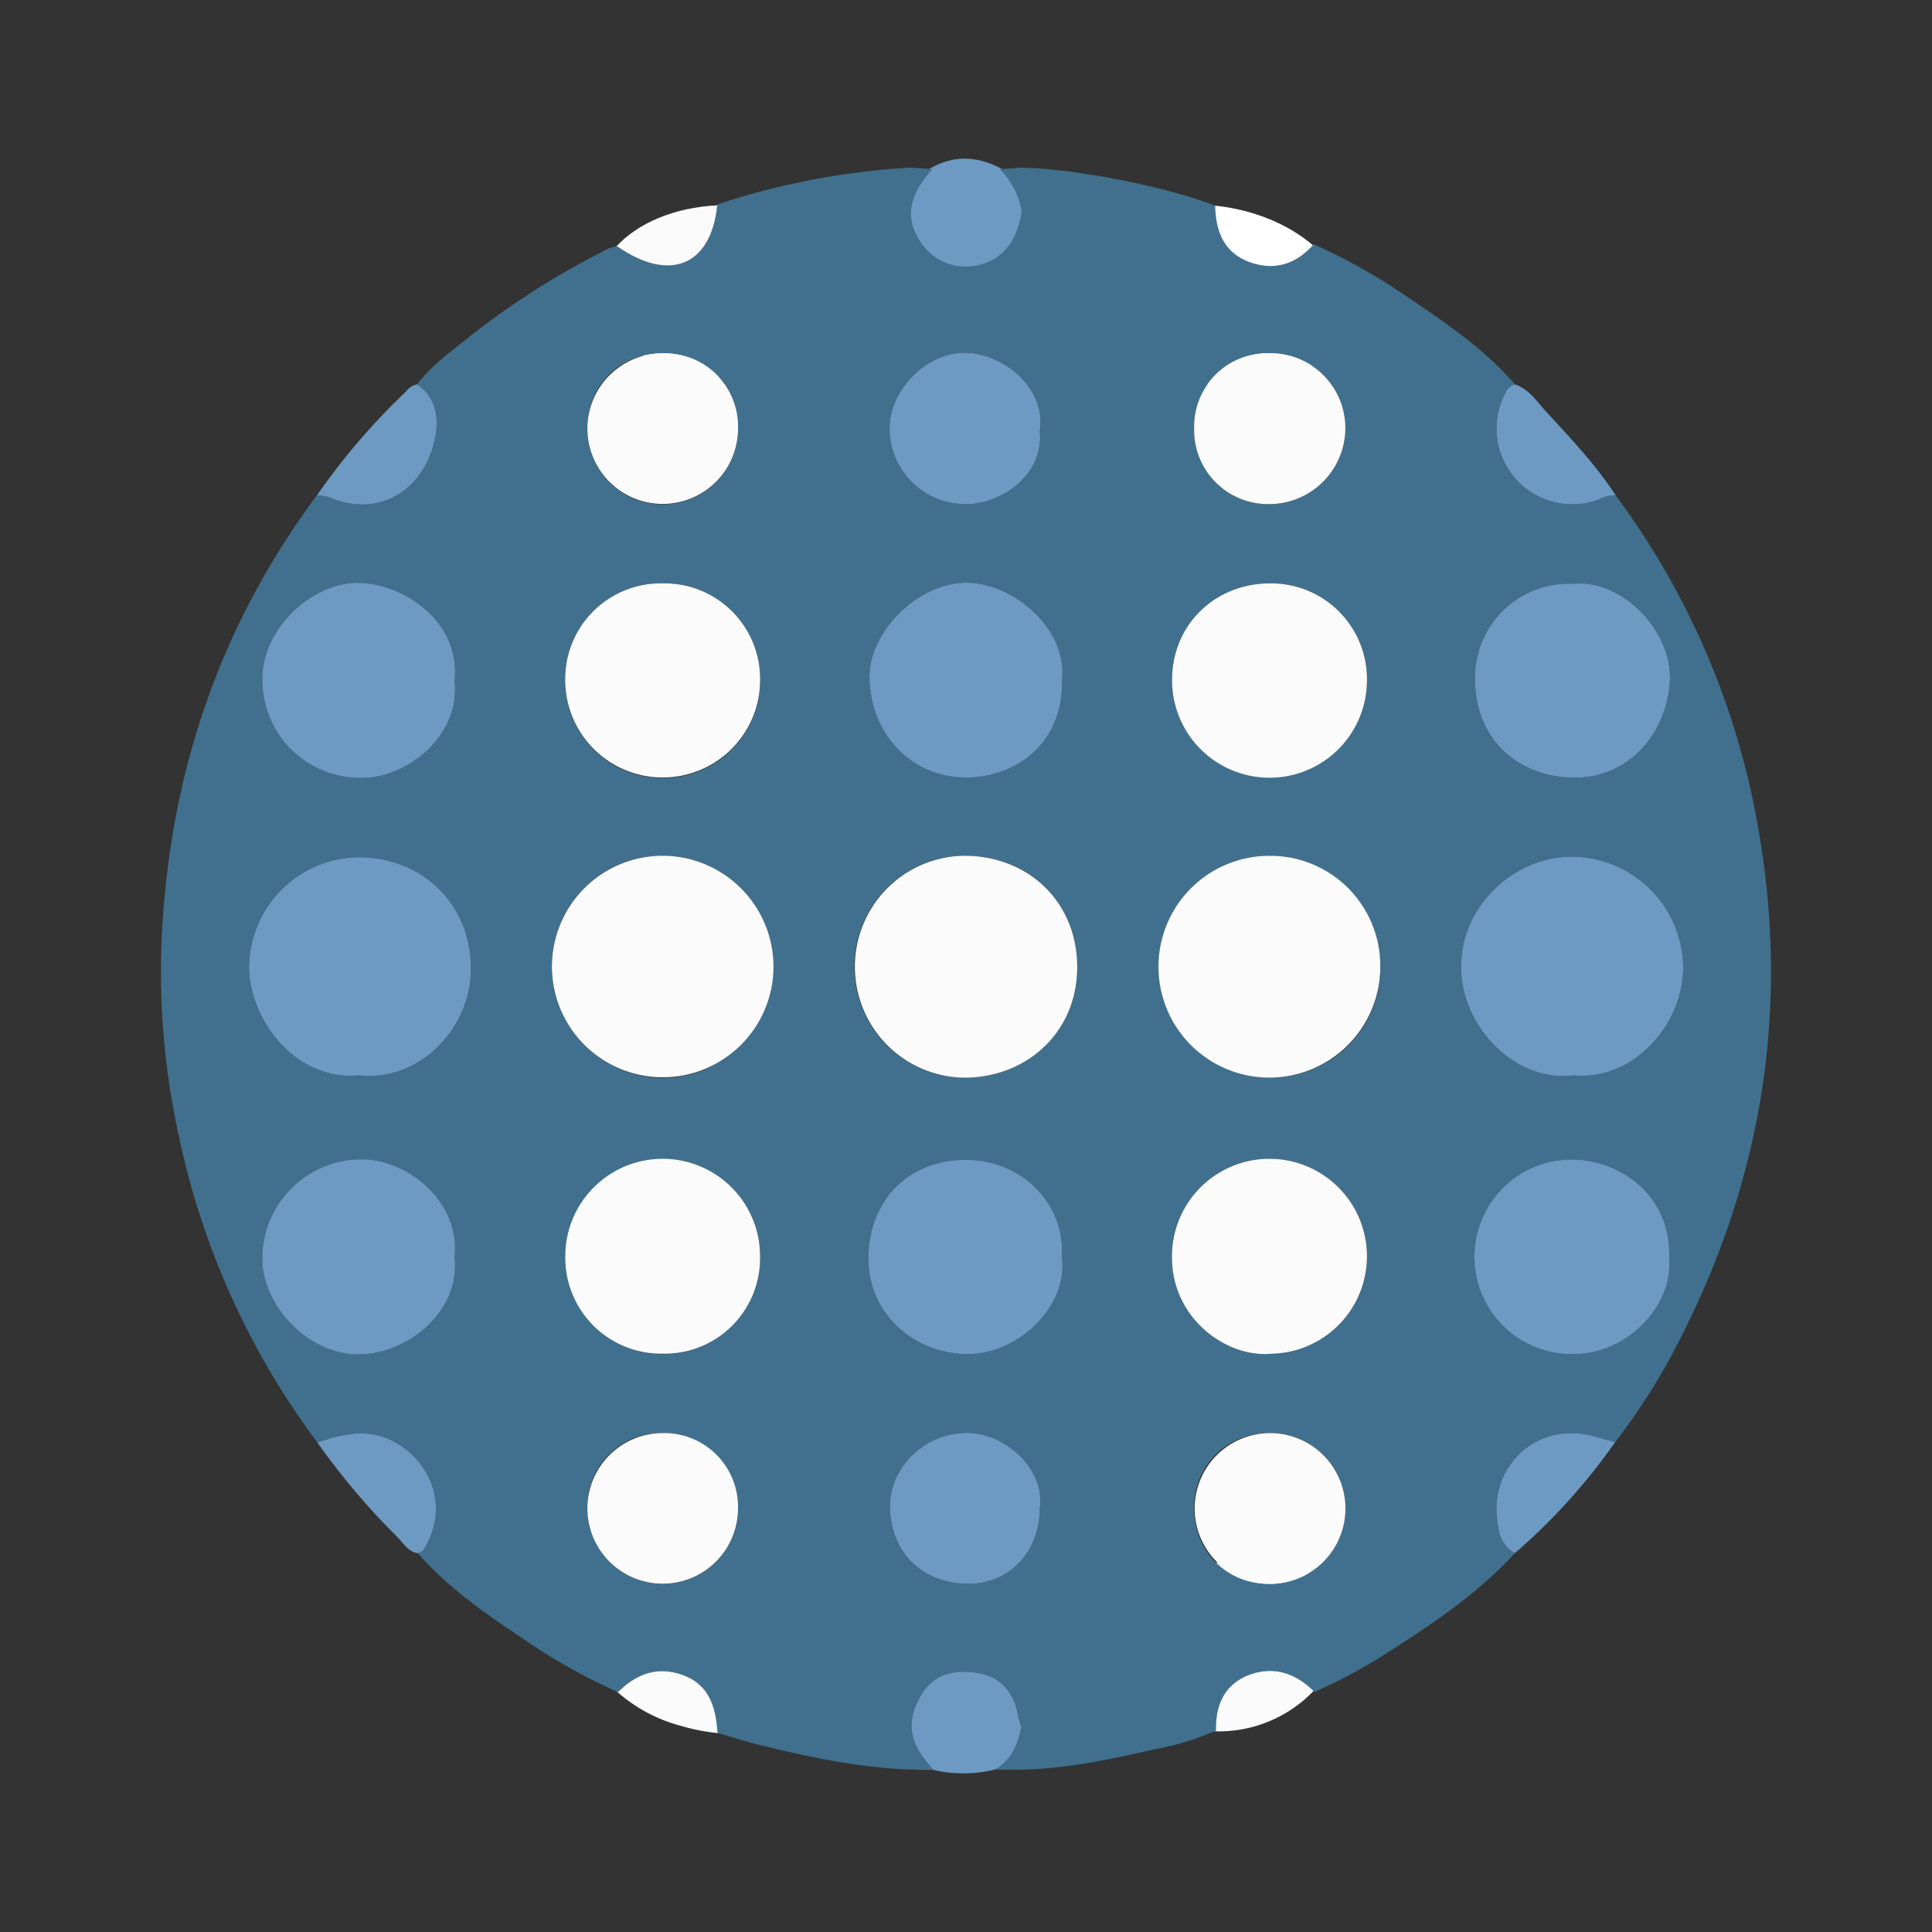 <svg id="Layer_1" data-name="Layer 1" xmlns="http://www.w3.org/2000/svg" viewBox="0 0 300 300"><rect x="0" y="0" width="300" height="300" fill="#333333" stroke="none"/><path d="M111.526,269.118a30.088,30.088,0,0,1-5.666-1.093,24.446,24.446,0,0,1-10.073-5.363c.065.028.12.055.184.083,2.911-2.929,6.226-4.05,10.073-2.645,4.178,1.524,5.133,5.124,5.381,8.99C111.461,269.099,111.489,269.109,111.526,269.118Z" fill="#fbfbfb"/><path d="M122.664,264.958c-.937,3.177-5.372,4.692-11.129,4.16h-.009c-.037-.009-.064-.018-.101-.028-.248-3.866-1.203-7.465-5.381-8.99-3.847-1.405-7.163-.285-10.073,2.645-.064-.028-.119-.055-.184-.083-2.084-2.02-3.039-4.224-2.452-6.226,1.231-4.178,8.457-5.491,16.813-3.058C118.532,255.812,123.885,260.771,122.664,264.958Z" fill="#fbfbfb"/><path d="M203.966,262.571a20.366,20.366,0,0,1-15.381,6.262,2.332,2.332,0,0,0,.221-.101c-.092-4.224,1.497-7.401,5.454-8.769C197.997,258.677,201.321,259.944,203.966,262.571Z" fill="#fbfbfb"/><path d="M203.966,262.571c-2.644-2.626-5.969-3.893-9.706-2.608-3.958,1.368-5.546,4.545-5.454,8.769a2.332,2.332,0,0,1-.221.101c-5.234-.275-9.623-2.966-11.45-7.548-2.736-6.841,1.625-14.637,10.055-17.998.56-.22,1.12-.422,1.68-.597,5.335-1.635,10.514-.918,14.086,1.717a11.273,11.273,0,0,1,3.893,5.014C208.649,253.939,207.419,258.797,203.966,262.571Z" fill="#fbfbfb"/><path d="M161.457,36.743c.69,7.314-6.579,11.507-11.466,11.396A11.78,11.78,0,0,1,138.129,36.453c-.063-6.049,5.827-11.952,11.828-11.815C155.877,24.772,162.454,30.149,161.457,36.743Z" fill="#6c9ac2"/><path d="M111.379,31.887c-.973,9.449-7.456,12.002-15.528,6.373h-.129C99.001,34.67,104.74,32.19,111.379,31.887Z" fill="#fbfbfb"/><path d="M132.737,45.156c0,7.346-8.925,13.305-19.944,13.305-.432,0-.864-.009-1.286-.028a25.918,25.918,0,0,1-11.717-3.196h-.009c-4.251-2.433-6.942-6.051-6.942-10.082a10.233,10.233,0,0,1,2.883-6.896h.129c8.071,5.629,14.554,3.076,15.528-6.373.468-.027.936-.037,1.414-.037C123.812,31.851,132.737,37.81,132.737,45.156Z" fill="#fff"/><ellipse cx="188.642" cy="45.831" rx="13.772" ry="20.653" transform="translate(109.341 223.024) rotate(-79.545)" fill="#fff"/><path d="M273.028,128.653a121.137,121.137,0,0,0-22.148-51.725,5.335,5.335,0,0,0-2.608.624,11.764,11.764,0,0,1-14.499-16.574,2.201,2.201,0,0,1,1.497-1.276c-4.775-5.51-10.762-9.55-16.721-13.59a90.909,90.909,0,0,0-14.545-8.172c-.046.055-.092.101-.138.147-2.773,3.003-5.978,3.93-9.651,2.672-4.178-1.433-5.445-4.867-5.519-8.815v-.009c-7.713-2.994-21.708-5.73-30.018-5.895-.927.055-1.855.129-3.113.202h-.009l-.321.028a11.831,11.831,0,0,1,3.407,6.593c-.624,3.82-2.305,7.116-6.455,8.228a8.346,8.346,0,0,1-9.477-3.903c-2.534-4.059-.909-7.576,2.066-10.927-.147-.009-.294-.018-.441-.037-1.12-.073-2.02-.128-2.92-.193a115.683,115.683,0,0,0-30.018,5.712c-.009.046-.009.101-.018.147-.973,9.449-7.456,12.002-15.528,6.373h-.129a5.011,5.011,0,0,0-2.093.78A123.184,123.184,0,0,0,72.564,52.548c-2.746,2.204-5.638,4.27-7.796,7.135,3.085,2.084,3.398,5.445,2.773,8.42-1.671,8.007-8.567,12.24-16.014,9.283a6.105,6.105,0,0,0-2.305-.487C34.54,96.606,26.798,118.837,25.247,143.235A118.686,118.686,0,0,0,27.891,176.962,121.193,121.193,0,0,0,49.268,223.977c3.37-1.074,6.685-2.048,10.312-.808,5.923,2.02,11.028,9.669,6.17,17.511-.156.257-.569.349-.863.514,4.867,5.555,10.918,9.669,17.006,13.719a90.179,90.179,0,0,0,13.893,7.75c.065.028.12.055.184.083,2.911-2.929,6.226-4.05,10.073-2.645,4.178,1.524,5.133,5.124,5.381,8.99.037.009.064.018.101.028h.009c2.24.643,4.26,1.295,6.336,1.809,8.879,2.204,17.814,4.031,27.042,3.893-.569-.698-1.184-1.377-1.698-2.112-2.222-3.186-2.185-6.207-.165-9.531,2.14-3.517,5.51-3.958,8.962-3.361,3.26.56,5.326,2.856,6.005,6.217.156.771.395,1.534.578,2.222-.569,2.7-1.58,5.041-4.013,6.492,8.439.413,16.62-1.24,24.765-3.14a41.755,41.755,0,0,0,9.238-2.773,2.332,2.332,0,0,0,.221-.101c-.092-4.224,1.497-7.401,5.454-8.769,3.737-1.286,7.061-.018,9.706,2.608.046.046.092.092.138.138a79.496,79.496,0,0,0,10.872-5.794c7.245-4.6,14.389-9.357,20.247-15.748-2.351-1.249-2.608-3.691-2.8-5.831-.725-7.869,6.4-14.894,15.445-12.213.973.294,1.956.542,2.929.808a98.473,98.473,0,0,0,10.34-16.529C273.762,182.472,277.867,156.228,273.028,128.653ZM55.834,90.509c6.86.165,15.803,5.996,14.756,15.289.928,8.503-7.41,15.041-14.462,14.995a15.19,15.19,0,0,1-15.39-15.316C40.609,97.809,48.368,90.325,55.834,90.509ZM55.632,210.313c-7.98,0-15.124-7.906-14.904-15.142a15.359,15.359,0,0,1,15.252-15.142c6.997-.165,15.546,6.308,14.609,15.151C71.563,203.564,63.345,210.313,55.632,210.313Zm.138-43.332c-10.165.927-17.18-9.063-17.089-16.969a17.22,17.22,0,0,1,17.309-16.905c10.193.211,17.438,7.915,17.135,17.823C72.84,160.204,64.713,168.009,55.77,166.981ZM212.258,105.724a15.129,15.129,0,1,1-30.257-.239c.037-8.531,6.712-14.977,15.409-14.903A14.861,14.861,0,0,1,212.258,105.724ZM188.87,58.076a7.623,7.623,0,0,1,.569-.514,3.191,3.191,0,0,1,.34-.276,7.723,7.723,0,0,1,.707-.514,7.584,7.584,0,0,1,.744-.45c.23-.128.468-.248.716-.367q.262-.124.523-.22a5.326,5.326,0,0,1,.533-.202c.294-.101.588-.193.891-.275.257-.064.523-.119.79-.175a12.33,12.33,0,0,1,2.498-.23c.156,0,.321.009.478.018.11,0,.22.009.33.018.33.018.652.055.973.101.202.028.413.064.615.11.138.027.275.055.413.092q.262.055.523.138a11.666,11.666,0,0,1,3.168,1.442c.193.129.386.266.569.404.156.11.294.22.441.34a11.414,11.414,0,0,1,2.158,2.351c.101.138.184.275.275.422.129.202.248.404.358.615.046.074.083.156.12.23.11.193.202.395.294.597a4.176,4.176,0,0,1,.193.468c.092.23.174.459.248.698.074.23.147.468.211.716.055.23.101.459.147.698.046.23.083.468.11.707a.114.114,0,0,1,.009.055c.027.22.046.441.064.661.018.285.028.569.028.863a11.837,11.837,0,0,1-11.883,11.68,11.476,11.476,0,0,1-11.597-11.809c0-.202.009-.404.018-.597.009-.22.028-.45.055-.67.009-.138.028-.266.046-.404a2.316,2.316,0,0,1,.037-.239c.046-.294.101-.578.165-.863a1.851,1.851,0,0,1,.055-.239,4.994,4.994,0,0,1,.138-.496c.037-.128.074-.257.119-.376a6.557,6.557,0,0,1,.239-.67c.009-.028.018-.046.027-.074.092-.23.202-.441.303-.661a1.155,1.155,0,0,1,.092-.184,10.653,10.653,0,0,1,.845-1.396c.129-.184.266-.358.404-.533.092-.119.193-.239.294-.349a3.537,3.537,0,0,1,.312-.34C188.668,58.278,188.769,58.177,188.87,58.076Zm-38.915-3.306c5.923.138,12.497,5.519,11.506,12.112.689,7.309-6.584,11.506-11.469,11.396A11.789,11.789,0,0,1,138.128,66.588C138.063,60.537,143.959,54.642,149.955,54.77Zm.386,35.711c6.979.138,15.62,7.19,14.554,15.316.23,9.201-6.648,14.729-14.472,14.931-8.696.23-15.316-6.602-15.417-15.546C134.932,98.167,142.517,90.325,150.34,90.481ZM91.315,64.853c.018-.138.037-.276.064-.413.028-.165.055-.321.092-.487q.069-.344.165-.689c.055-.22.128-.441.202-.661.065-.202.138-.395.211-.588a10.149,10.149,0,0,1,.459-1.019c.083-.165.174-.321.266-.478a8.068,8.068,0,0,1,.615-.955c.074-.11.147-.211.23-.312a10.583,10.583,0,0,1,.9-1.019c.101-.101.211-.211.313-.303a10.714,10.714,0,0,1,.991-.826c.147-.11.303-.22.459-.321a11.382,11.382,0,0,1,2.507-1.24c.257-.083.514-.165.78-.239.065-.018.138-.046.211-.064h.009a.673.673,0,0,0,.128-.037c.175-.037.368-.083.551-.11a12.576,12.576,0,0,1,2.516-.23c.266,0,.523.009.781.027.165.009.33.028.496.046a11.506,11.506,0,0,1,5.234,1.818,2.025,2.025,0,0,1,.294.193c.156.11.313.22.459.34a4.509,4.509,0,0,1,.404.331c.156.129.312.266.459.413.128.128.266.266.395.404.119.128.239.257.358.395q.165.207.33.413c.101.129.202.266.294.404a5.535,5.535,0,0,1,.358.542c.083.129.165.266.239.404.092.156.174.312.257.478.083.156.156.321.23.496a.182.182,0,0,1,.037.074c.046.092.083.193.119.285.037.092.074.174.101.266.046.129.091.266.138.404.064.174.119.358.165.533a6.962,6.962,0,0,1,.183.753c.028.119.055.239.074.358q.069.358.11.716c.027.193.046.395.055.588a3.155,3.155,0,0,1,.027.422c.018.202.018.413.018.624v.037a11.699,11.699,0,1,1-23.397-.156A11.639,11.639,0,0,1,91.315,64.853Zm11.552,25.729a14.852,14.852,0,0,1,15.16,15.16,15.129,15.129,0,1,1-30.256-.276A14.836,14.836,0,0,1,102.867,90.582Zm0,42.295a17.25,17.25,0,1,1-.248,34.499,17.35,17.35,0,0,1-16.914-17.217A17.144,17.144,0,0,1,102.867,132.877Zm.009,47.143a15.084,15.084,0,0,1,15.142,15.289,15.124,15.124,0,0,1-30.247-.285A15.155,15.155,0,0,1,102.876,180.02Zm.046,42.506a11.708,11.708,0,1,1-11.717,11.68A11.424,11.424,0,0,1,102.922,222.526Zm58.539,11.717c.009,6.795-4.885,11.901-11.497,11.689-7.254-.23-11.726-5.28-11.781-12.038-.037-5.353,4.628-11.249,11.818-11.386C156.125,222.388,162.415,228.274,161.46,234.243ZM150.065,210.267c-8.567-.174-15.27-6.584-15.225-14.876.055-9.173,6.373-15.417,15.39-15.298,8.494.11,15.216,6.85,14.665,15.179C165.905,202.939,157.897,210.432,150.065,210.267Zm-.018-42.919a17.236,17.236,0,1,1-.055-34.471c9.88.165,17.226,7.273,17.281,17.199C167.319,160.075,159.725,167.164,150.046,167.348Zm58.823,67.794c-.009.211-.037.422-.065.634a11.662,11.662,0,0,1-.67,2.663,7.329,7.329,0,0,1-.422.955,11.037,11.037,0,0,1-1.185,1.91,4.996,4.996,0,0,1-.339.432,11.876,11.876,0,0,1-1.534,1.506q-.247.207-.523.413a12.169,12.169,0,0,1-1.175.753c-.331.184-.67.358-1.02.514-.165.064-.33.138-.496.193a11.521,11.521,0,0,1-1.276.422c-.248.064-.487.119-.735.174-.294.055-.597.101-.9.138a5.693,5.693,0,0,1-.569.055c-.321.028-.643.037-.964.037-.23,0-.468-.009-.698-.028a11.504,11.504,0,0,1-3.352-.67q-.358-.124-.689-.275c-.009,0-.009,0-.018-.009-.211-.092-.422-.184-.624-.294a9.266,9.266,0,0,1-1.166-.689c-.156-.101-.303-.211-.45-.321-.11-.083-.22-.165-.321-.248a3.01,3.01,0,0,1-.321-.275c-.165-.138-.331-.285-.487-.441a9.635,9.635,0,0,1-.872-.964,6.532,6.532,0,0,1-.432-.569c-.027-.037-.046-.064-.074-.101q-.179-.262-.358-.551a11.017,11.017,0,0,1-.606-1.129c-.119-.257-.23-.523-.33-.79-.101-.266-.193-.533-.276-.817-.055-.193-.11-.386-.156-.579-.037-.147-.074-.303-.101-.459a12.131,12.131,0,0,1-.248-2.608,11.446,11.446,0,0,1,11.8-11.598,11.658,11.658,0,0,1,11.689,11.809A7.867,7.867,0,0,1,208.87,235.142Zm-11.579-24.93c-6.869.615-15.362-5.51-15.307-15.032a15.138,15.138,0,1,1,15.307,15.032Zm-.23-42.892A17.217,17.217,0,1,1,214.333,150.158,17.005,17.005,0,0,1,197.061,167.32Zm47.363-76.674c7.364-.716,15.225,7.263,14.876,15.004-.349,7.677-5.987,15.326-15.225,15.096-8.319-.193-15.032-5.858-15.041-15.326A14.594,14.594,0,0,1,244.424,90.646Zm-.193,119.621a15.11,15.11,0,1,1-.202-30.22c7.722.009,15.527,5.712,15.17,15.362C259.833,202.893,252.431,210.386,244.231,210.267Zm.129-43.286c-8.935,1.203-17.529-7.465-17.484-16.96.046-9.89,8.889-17.144,17.3-16.988A17.375,17.375,0,0,1,261.366,150.03C261.467,159.019,253.634,167.871,244.36,166.981Z" fill="#40708e"/><path d="M144.91,274.822c-.568-.703-1.179-1.376-1.695-2.115-2.226-3.185-2.181-6.201-.163-9.526,2.136-3.52,5.509-3.961,8.956-3.366,3.266.564,5.328,2.861,6.008,6.219.157.773.395,1.53.577,2.221-.566,2.704-1.578,5.042-4.012,6.498A20.52,20.52,0,0,1,144.91,274.822Z" fill="#6c9ac2"/><path d="M250.883,76.926a5.283,5.283,0,0,0-2.609.629A11.766,11.766,0,0,1,233.772,60.981a2.246,2.246,0,0,1,1.501-1.284c2.17.733,3.366,2.65,4.782,4.191C243.878,68.048,247.792,72.153,250.883,76.926Z" fill="#6c9ac2"/><path d="M64.766,59.681c3.085,2.091,3.399,5.444,2.777,8.42-1.672,8.006-8.57,12.244-16.017,9.285a6.064,6.064,0,0,0-2.303-.484A104.379,104.379,0,0,1,63.092,60.747,2.753,2.753,0,0,1,64.766,59.681Z" fill="#6c9ac2"/><path d="M49.272,223.977c3.371-1.076,6.68-2.05,10.31-.811,5.922,2.023,11.028,9.668,6.172,17.517-.156.252-.572.343-.866.509-1.505-.236-2.214-1.518-3.13-2.471A109.44,109.44,0,0,1,49.272,223.977Z" fill="#6c9ac2"/><path d="M235.222,241.17c-2.351-1.257-2.606-3.691-2.802-5.83-.72-7.875,6.398-14.897,15.444-12.215.972.288,1.957.537,2.935.804A93.024,93.024,0,0,1,235.222,241.17Z" fill="#6c9ac2"/><path d="M132.742,150.145a17.206,17.206,0,0,1,17.247-17.268c9.883.162,17.231,7.272,17.281,17.198.05,9.996-7.542,17.086-17.221,17.273A17.217,17.217,0,0,1,132.742,150.145Z" fill="#fbfbfb"/><path d="M214.331,150.154a17.224,17.224,0,1,1-17.185-17.268A17.089,17.089,0,0,1,214.331,150.154Z" fill="#fbfbfb"/><path d="M120.108,150.06a17.202,17.202,0,1,1-17.238-17.183A17.261,17.261,0,0,1,120.108,150.06Z" fill="#fbfbfb"/><path d="M244.364,166.98c-8.941,1.199-17.537-7.461-17.489-16.956.05-9.895,8.892-17.147,17.301-16.99a17.36,17.36,0,0,1,17.186,16.995C261.47,159.017,253.639,167.876,244.364,166.98Z" fill="#6c9ac2"/><path d="M55.767,166.98c-10.16.932-17.177-9.061-17.089-16.967a17.211,17.211,0,0,1,17.309-16.904c10.197.205,17.435,7.914,17.134,17.818C72.84,160.204,64.716,168.008,55.767,166.98Z" fill="#6c9ac2"/><path d="M181.997,105.489c.044-8.53,6.716-14.982,15.415-14.904a14.866,14.866,0,0,1,14.848,15.142,15.132,15.132,0,1,1-30.263-.238Z" fill="#fbfbfb"/><path d="M102.946,210.21a14.918,14.918,0,0,1-15.172-15.188,15.125,15.125,0,1,1,30.248.285A14.838,14.838,0,0,1,102.946,210.21Z" fill="#fbfbfb"/><path d="M197.289,210.214c-6.865.61-15.359-5.511-15.307-15.029a15.14,15.14,0,1,1,15.307,15.029Z" fill="#fbfbfb"/><path d="M102.867,90.584a14.847,14.847,0,0,1,15.16,15.157A15.131,15.131,0,1,1,87.766,105.465,14.839,14.839,0,0,1,102.867,90.584Z" fill="#fbfbfb"/><path d="M244.426,90.65c7.366-.722,15.22,7.257,14.871,15.002-.346,7.678-5.981,15.321-15.222,15.098-8.316-.2-15.027-5.861-15.041-15.328A14.589,14.589,0,0,1,244.426,90.65Z" fill="#6c9ac2"/><path d="M259.195,195.411c.642,7.484-6.765,14.977-14.96,14.852a15.107,15.107,0,1,1-.206-30.213C251.749,180.058,259.56,185.757,259.195,195.411Z" fill="#6c9ac2"/><path d="M164.897,195.271c1.011,7.669-6.998,15.165-14.831,15-8.569-.18-15.275-6.591-15.228-14.881.052-9.171,6.378-15.412,15.39-15.296C158.728,180.204,165.45,186.939,164.897,195.271Z" fill="#6c9ac2"/><path d="M70.588,105.795c.925,8.509-7.411,15.047-14.458,14.997a15.189,15.189,0,0,1-15.393-15.318c-.131-7.662,7.628-15.153,15.094-14.969C62.694,90.675,71.633,96.509,70.588,105.795Z" fill="#6c9ac2"/><path d="M70.587,195.178c.978,8.39-7.24,15.136-14.955,15.137-7.976.001-15.126-7.906-14.904-15.143a15.366,15.366,0,0,1,15.256-15.146C62.975,179.866,71.526,186.337,70.587,195.178Z" fill="#6c9ac2"/><path d="M164.897,105.793c.227,9.204-6.652,14.734-14.47,14.939-8.7.229-15.322-6.604-15.422-15.554-.078-7.015,7.507-14.852,15.338-14.697C157.323,90.619,165.957,97.675,164.897,105.793Z" fill="#6c9ac2"/><path d="M114.601,66.624A11.696,11.696,0,1,1,102.986,54.858,11.372,11.372,0,0,1,114.601,66.624Z" fill="#fbfbfb"/><path d="M114.6,234.246a11.696,11.696,0,1,1-11.675-11.72A11.463,11.463,0,0,1,114.6,234.246Z" fill="#fbfbfb"/><path d="M185.426,66.467A11.386,11.386,0,0,1,197.178,54.85a11.628,11.628,0,0,1,11.73,11.748,11.835,11.835,0,0,1-11.88,11.677A11.476,11.476,0,0,1,185.426,66.467Z" fill="#fbfbfb"/><path d="M197.218,222.529a11.709,11.709,0,1,1-.222,23.416,11.709,11.709,0,0,1,.222-23.416Z" fill="#fbfbfb"/><path d="M161.457,66.88c.69,7.314-6.579,11.507-11.466,11.396a11.78,11.78,0,0,1-11.862-11.686c-.063-6.049,5.827-11.952,11.828-11.815C155.877,54.909,162.454,60.286,161.457,66.88Z" fill="#6c9ac2"/><path d="M161.457,234.244c.009,6.796-4.877,11.898-11.49,11.686-7.259-.233-11.733-5.278-11.781-12.035-.038-5.352,4.624-11.253,11.811-11.39C156.121,222.39,162.416,228.274,161.457,234.244Z" fill="#6c9ac2"/></svg>